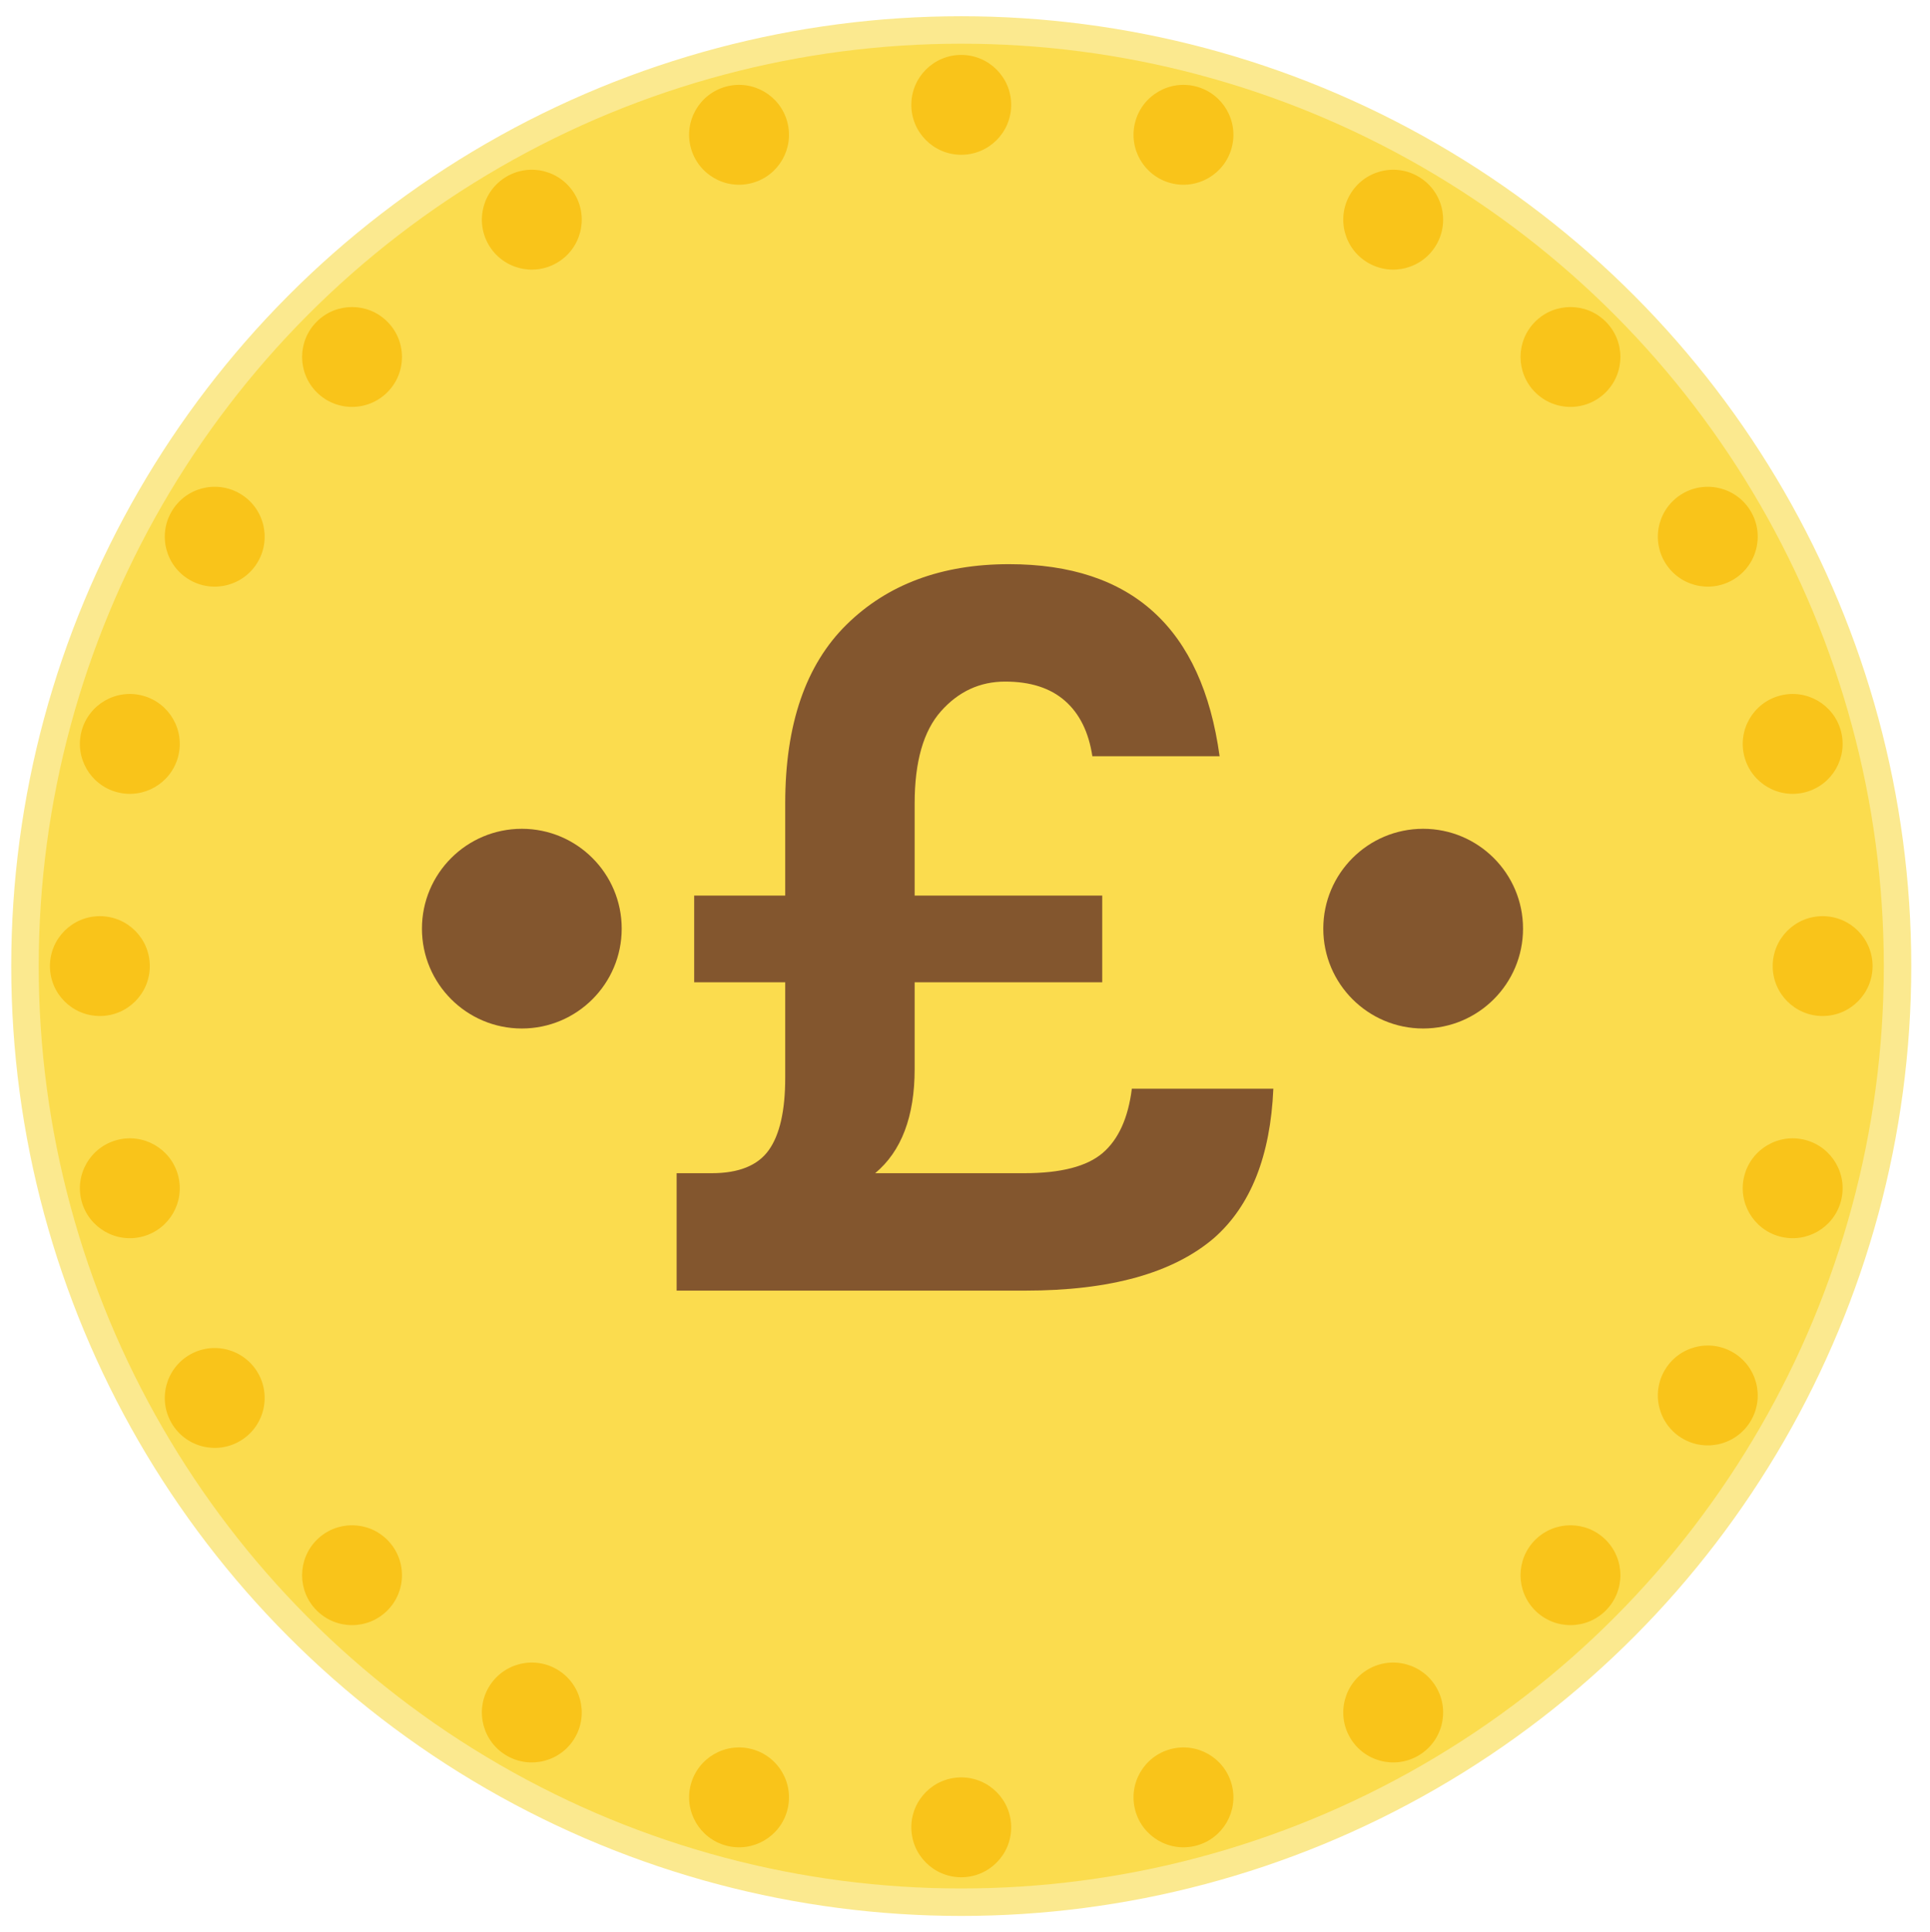 <?xml version="1.0" encoding="UTF-8"?>
<svg width="773px" height="774px" viewBox="0 0 773 774" version="1.1" xmlns="http://www.w3.org/2000/svg" xmlns:xlink="http://www.w3.org/1999/xlink">
    <!-- Generator: Sketch 50.2 (55047) - http://www.bohemiancoding.com/sketch -->
    <title>Artboard</title>
    <desc>Created with Sketch.</desc>
    <defs></defs>
    <g id="Artboard" stroke="none" stroke-width="1" fill="none" fill-rule="evenodd">
        <circle id="Oval" stroke="#FBE98F" stroke-width="11" fill="#FBDC4E" cx="385" cy="387" r="375"></circle>
        <circle id="Oval-2" fill="#F9C41A" cx="385" cy="42" r="20"></circle>
        <circle id="Oval-2" fill="#F9C41A" cx="385" cy="732" r="20"></circle>
        <circle id="Oval-2" fill="#F9C41A" transform="translate(474, 54) rotate(15) translate(-474, -54) " cx="474" cy="54" r="20"></circle>
        <circle id="Oval-2" fill="#F9C41A" transform="translate(296, 720) rotate(15) translate(-296, -720) " cx="296" cy="720" r="20"></circle>
        <circle id="Oval-2" fill="#F9C41A" transform="translate(558, 88) rotate(30) translate(-558, -88) " cx="558" cy="88" r="20"></circle>
        <circle id="Oval-2" fill="#F9C41A" transform="translate(213, 686) rotate(30) translate(-213, -686) " cx="213" cy="686" r="20"></circle>
        <circle id="Oval-2" fill="#F9C41A" transform="translate(629, 143) rotate(45) translate(-629, -143) " cx="629" cy="143" r="20"></circle>
        <circle id="Oval-2" fill="#F9C41A" transform="translate(141, 631) rotate(45) translate(-141, -631) " cx="141" cy="631" r="20"></circle>
        <circle id="Oval-2" fill="#F9C41A" transform="translate(684, 215) rotate(60) translate(-684, -215) " cx="684" cy="215" r="20"></circle>
        <circle id="Oval-2" fill="#F9C41A" transform="translate(86, 560) rotate(60) translate(-86, -560) " cx="86" cy="560" r="20"></circle>
        <circle id="Oval-2" fill="#F9C41A" transform="translate(718, 298) rotate(75) translate(-718, -298) " cx="718" cy="298" r="20"></circle>
        <circle id="Oval-2" fill="#F9C41A" transform="translate(52, 476) rotate(75) translate(-52, -476) " cx="52" cy="476" r="20"></circle>
        <circle id="Oval-2" fill="#F9C41A" transform="translate(730, 387) rotate(90) translate(-730, -387) " cx="730" cy="387" r="20"></circle>
        <circle id="Oval-2" fill="#F9C41A" transform="translate(40, 387) rotate(90) translate(-40, -387) " cx="40" cy="387" r="20"></circle>
        <circle id="Oval-2" fill="#83562E" transform="translate(209, 372) rotate(90) translate(-209, -372) " cx="209" cy="372" r="40"></circle>
        <circle id="Oval-2" fill="#83562E" transform="translate(570, 372) rotate(90) translate(-570, -372) " cx="570" cy="372" r="40"></circle>
        <circle id="Oval-2" fill="#F9C41A" transform="translate(718, 476) rotate(105) translate(-718, -476) " cx="718" cy="476" r="20"></circle>
        <circle id="Oval-2" fill="#F9C41A" transform="translate(52, 298) rotate(105) translate(-52, -298) " cx="52" cy="298" r="20"></circle>
        <circle id="Oval-2" fill="#F9C41A" transform="translate(684, 559) rotate(120) translate(-684, -559) " cx="684" cy="559" r="20"></circle>
        <circle id="Oval-2" fill="#F9C41A" transform="translate(86, 215) rotate(120) translate(-86, -215) " cx="86" cy="215" r="20"></circle>
        <circle id="Oval-2" fill="#F9C41A" transform="translate(629, 631) rotate(135) translate(-629, -631) " cx="629" cy="631" r="20"></circle>
        <circle id="Oval-2" fill="#F9C41A" transform="translate(141, 143) rotate(135) translate(-141, -143) " cx="141" cy="143" r="20"></circle>
        <circle id="Oval-2" fill="#F9C41A" transform="translate(558, 686) rotate(150) translate(-558, -686) " cx="558" cy="686" r="20"></circle>
        <circle id="Oval-2" fill="#F9C41A" transform="translate(213, 88) rotate(150) translate(-213, -88) " cx="213" cy="88" r="20"></circle>
        <circle id="Oval-2" fill="#F9C41A" transform="translate(474, 720) rotate(165) translate(-474, -720) " cx="474" cy="720" r="20"></circle>
        <circle id="Oval-2" fill="#F9C41A" transform="translate(296, 54) rotate(165) translate(-296, -54) " cx="296" cy="54" r="20"></circle>
        <path d="M271,469.965 L285.059,469.965 C295.896,469.965 303.511,466.888 307.904,460.734 C312.298,454.58 314.494,444.909 314.494,431.722 L314.494,393.479 L278.029,393.479 L278.029,358.752 L314.494,358.752 L314.494,321.828 C314.494,290.178 322.695,266.295 339.097,250.177 C355.499,234.059 377.173,226 404.119,226 C453.326,226 481.443,251.642 488.472,302.926 L437.509,302.926 C436.045,293.255 432.384,285.856 426.526,280.727 C420.668,275.599 412.687,273.035 402.582,273.035 C392.477,273.035 383.91,276.991 376.881,284.903 C369.851,292.816 366.336,305.124 366.336,321.828 L366.336,358.752 L441.463,358.752 L441.463,393.479 L366.336,393.479 L366.336,428.205 C366.336,447.254 361.064,461.174 350.52,469.965 L410.27,469.965 C424.915,469.965 435.386,467.255 441.683,461.833 C447.98,456.412 451.861,447.84 453.325,436.118 L510,436.118 C508.828,463.079 500.92,483.006 486.276,495.9 C469.874,509.967 444.685,517 410.71,517 L271,517 L271,469.965 Z" id="£" fill="#83562E"></path>
    </g>
</svg>